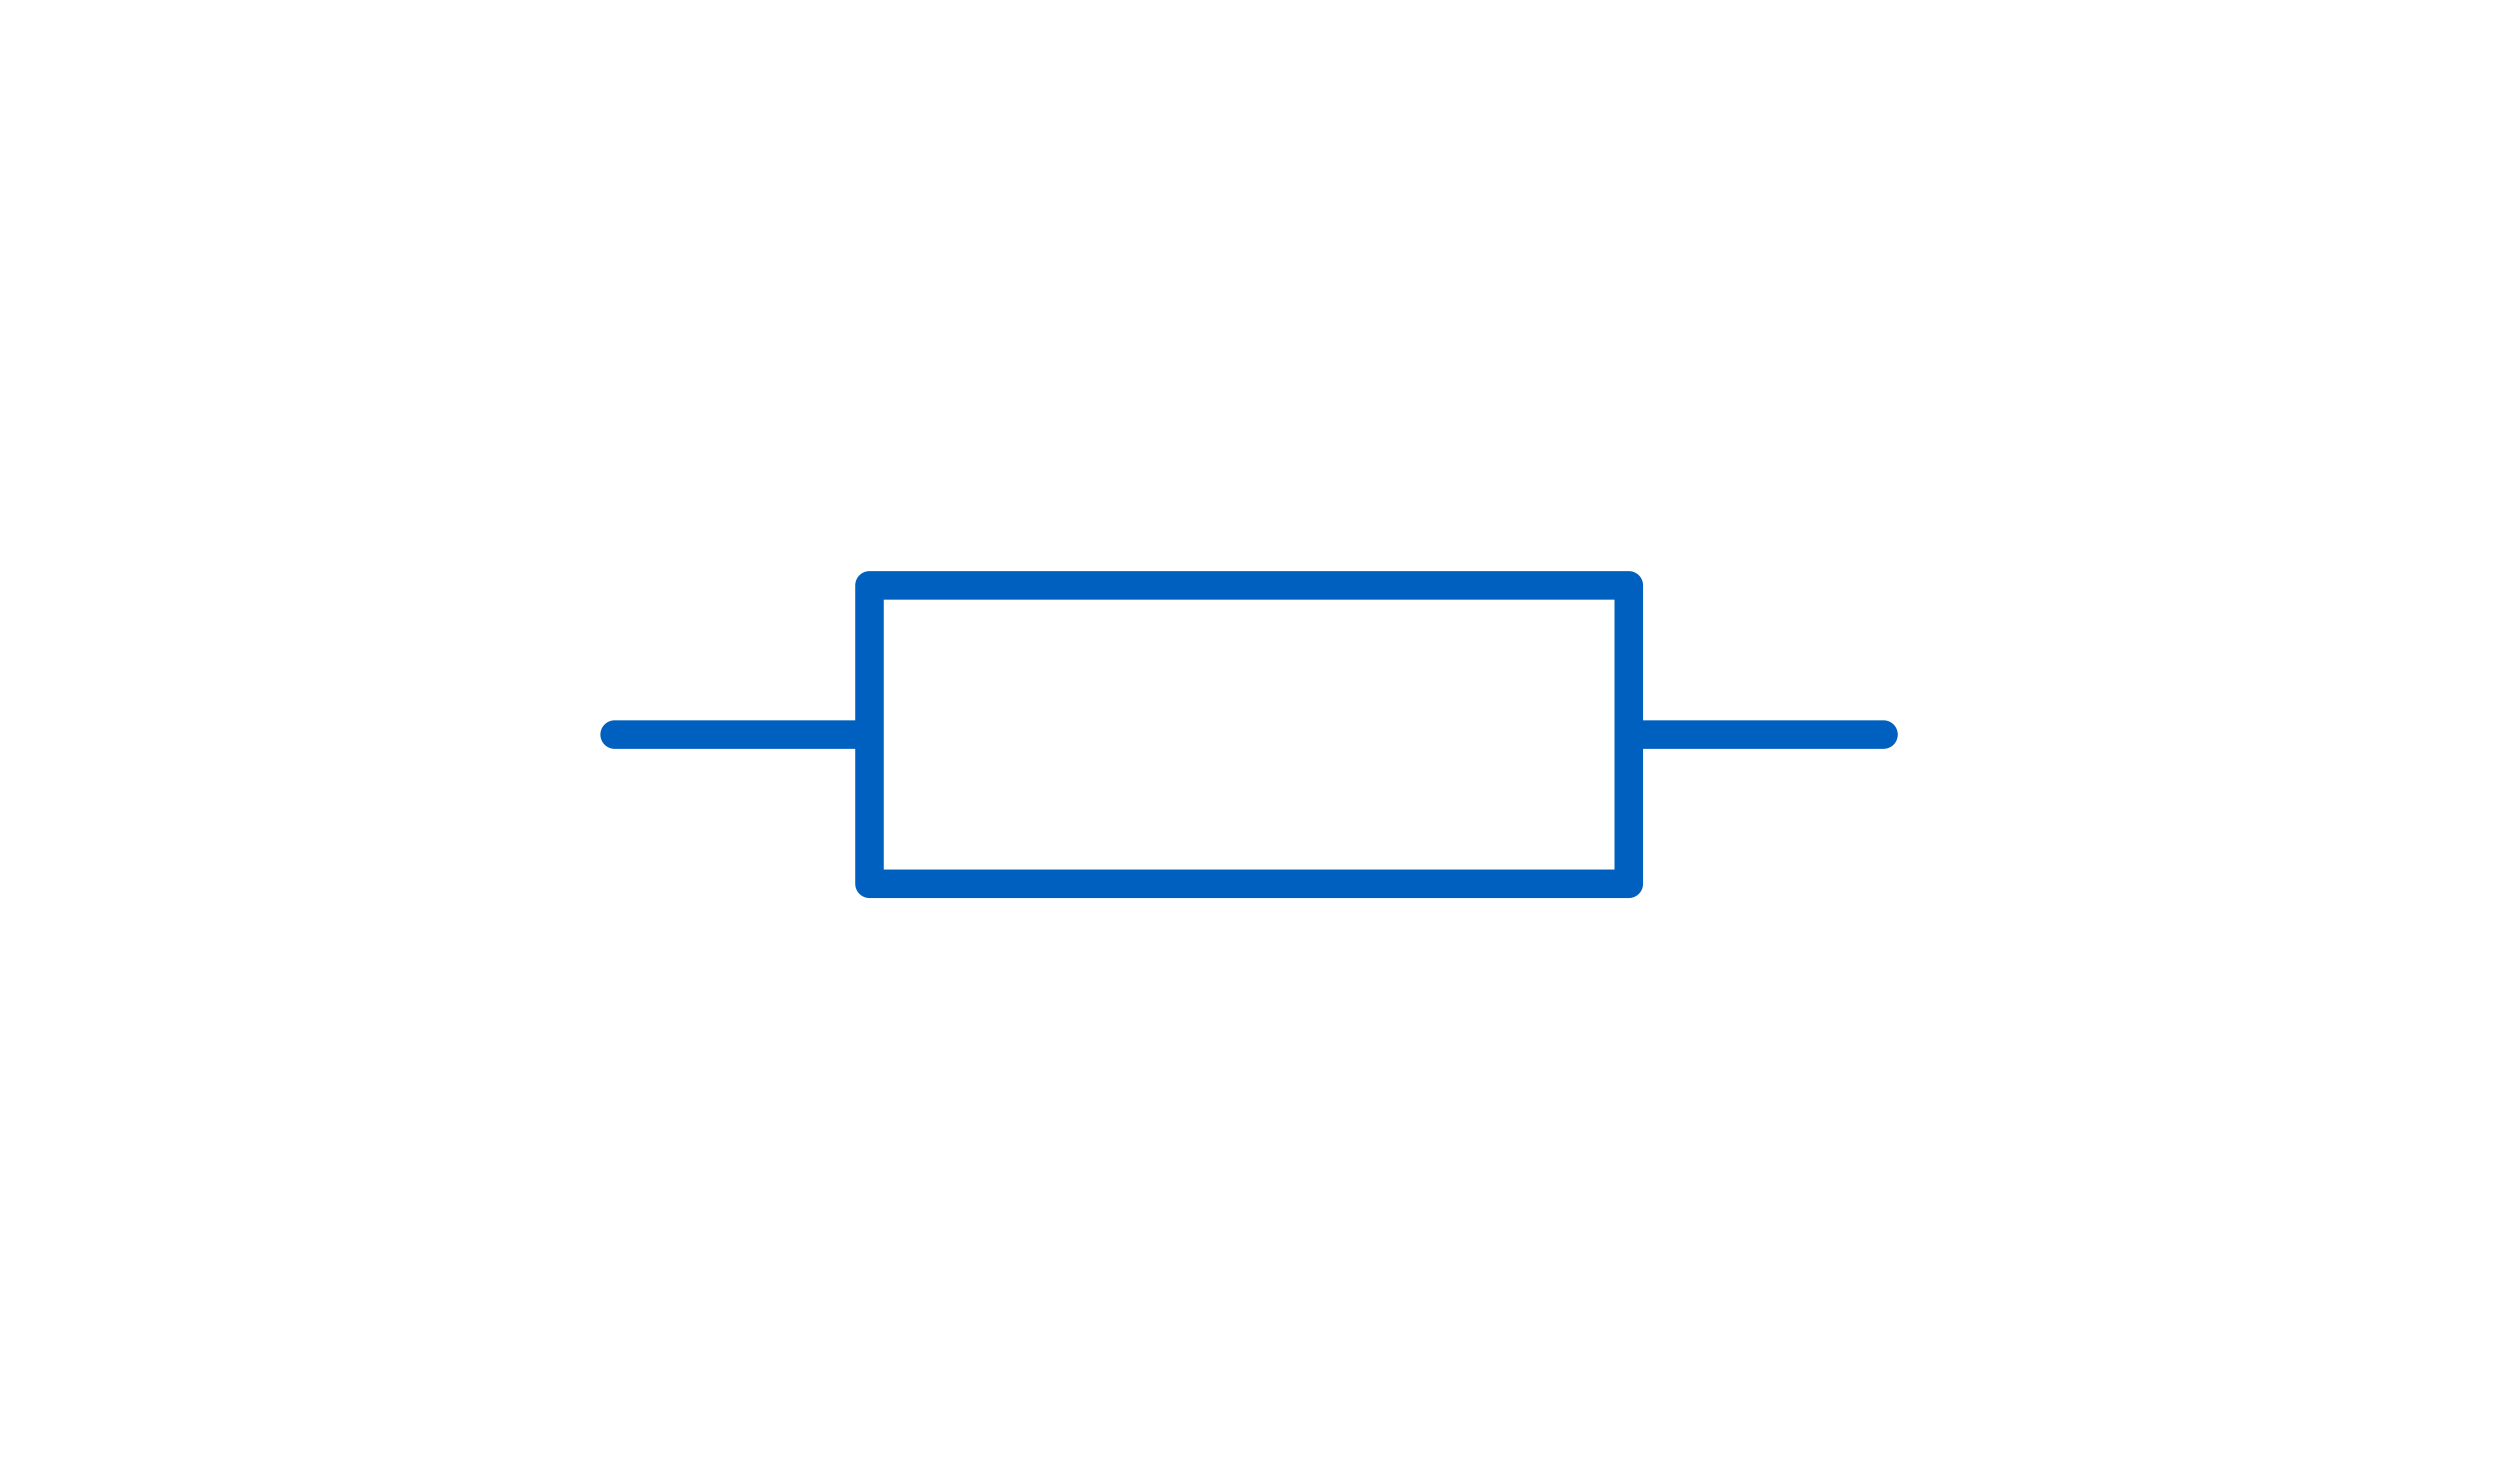 <?xml version="1.0" encoding="utf-8"?>
<!-- Created with "sPlan" (http://www.abacom-online.de) -->
<svg version="1.1" baseProfile="full"
xmlns="http://www.w3.org/2000/svg"
width="17mm" height="10mm"
viewBox="0 0 171 103">
<title>microstrip_lines</title>
<defs>
<style type="text/css">
<![CDATA[
polyline {stroke-linecap:round; stroke-linejoin:round}
polygon {stroke-linecap:round; stroke-linejoin:round}
path {stroke-linecap:round; stroke-linejoin:round}
circle {stroke-linecap:round; stroke-linejoin:round}
]]>
</style>
</defs>
<polyline points="41.00 51.45 58.85 51.45 58.85 41.00 112.03 41.00 112.03 51.45 129.87 51.45 112.03 51.45 112.03 61.90 58.85 61.90 58.85 51.45" fill="none" stroke="rgb(0,96,191)" stroke-width="2" />
</svg>
